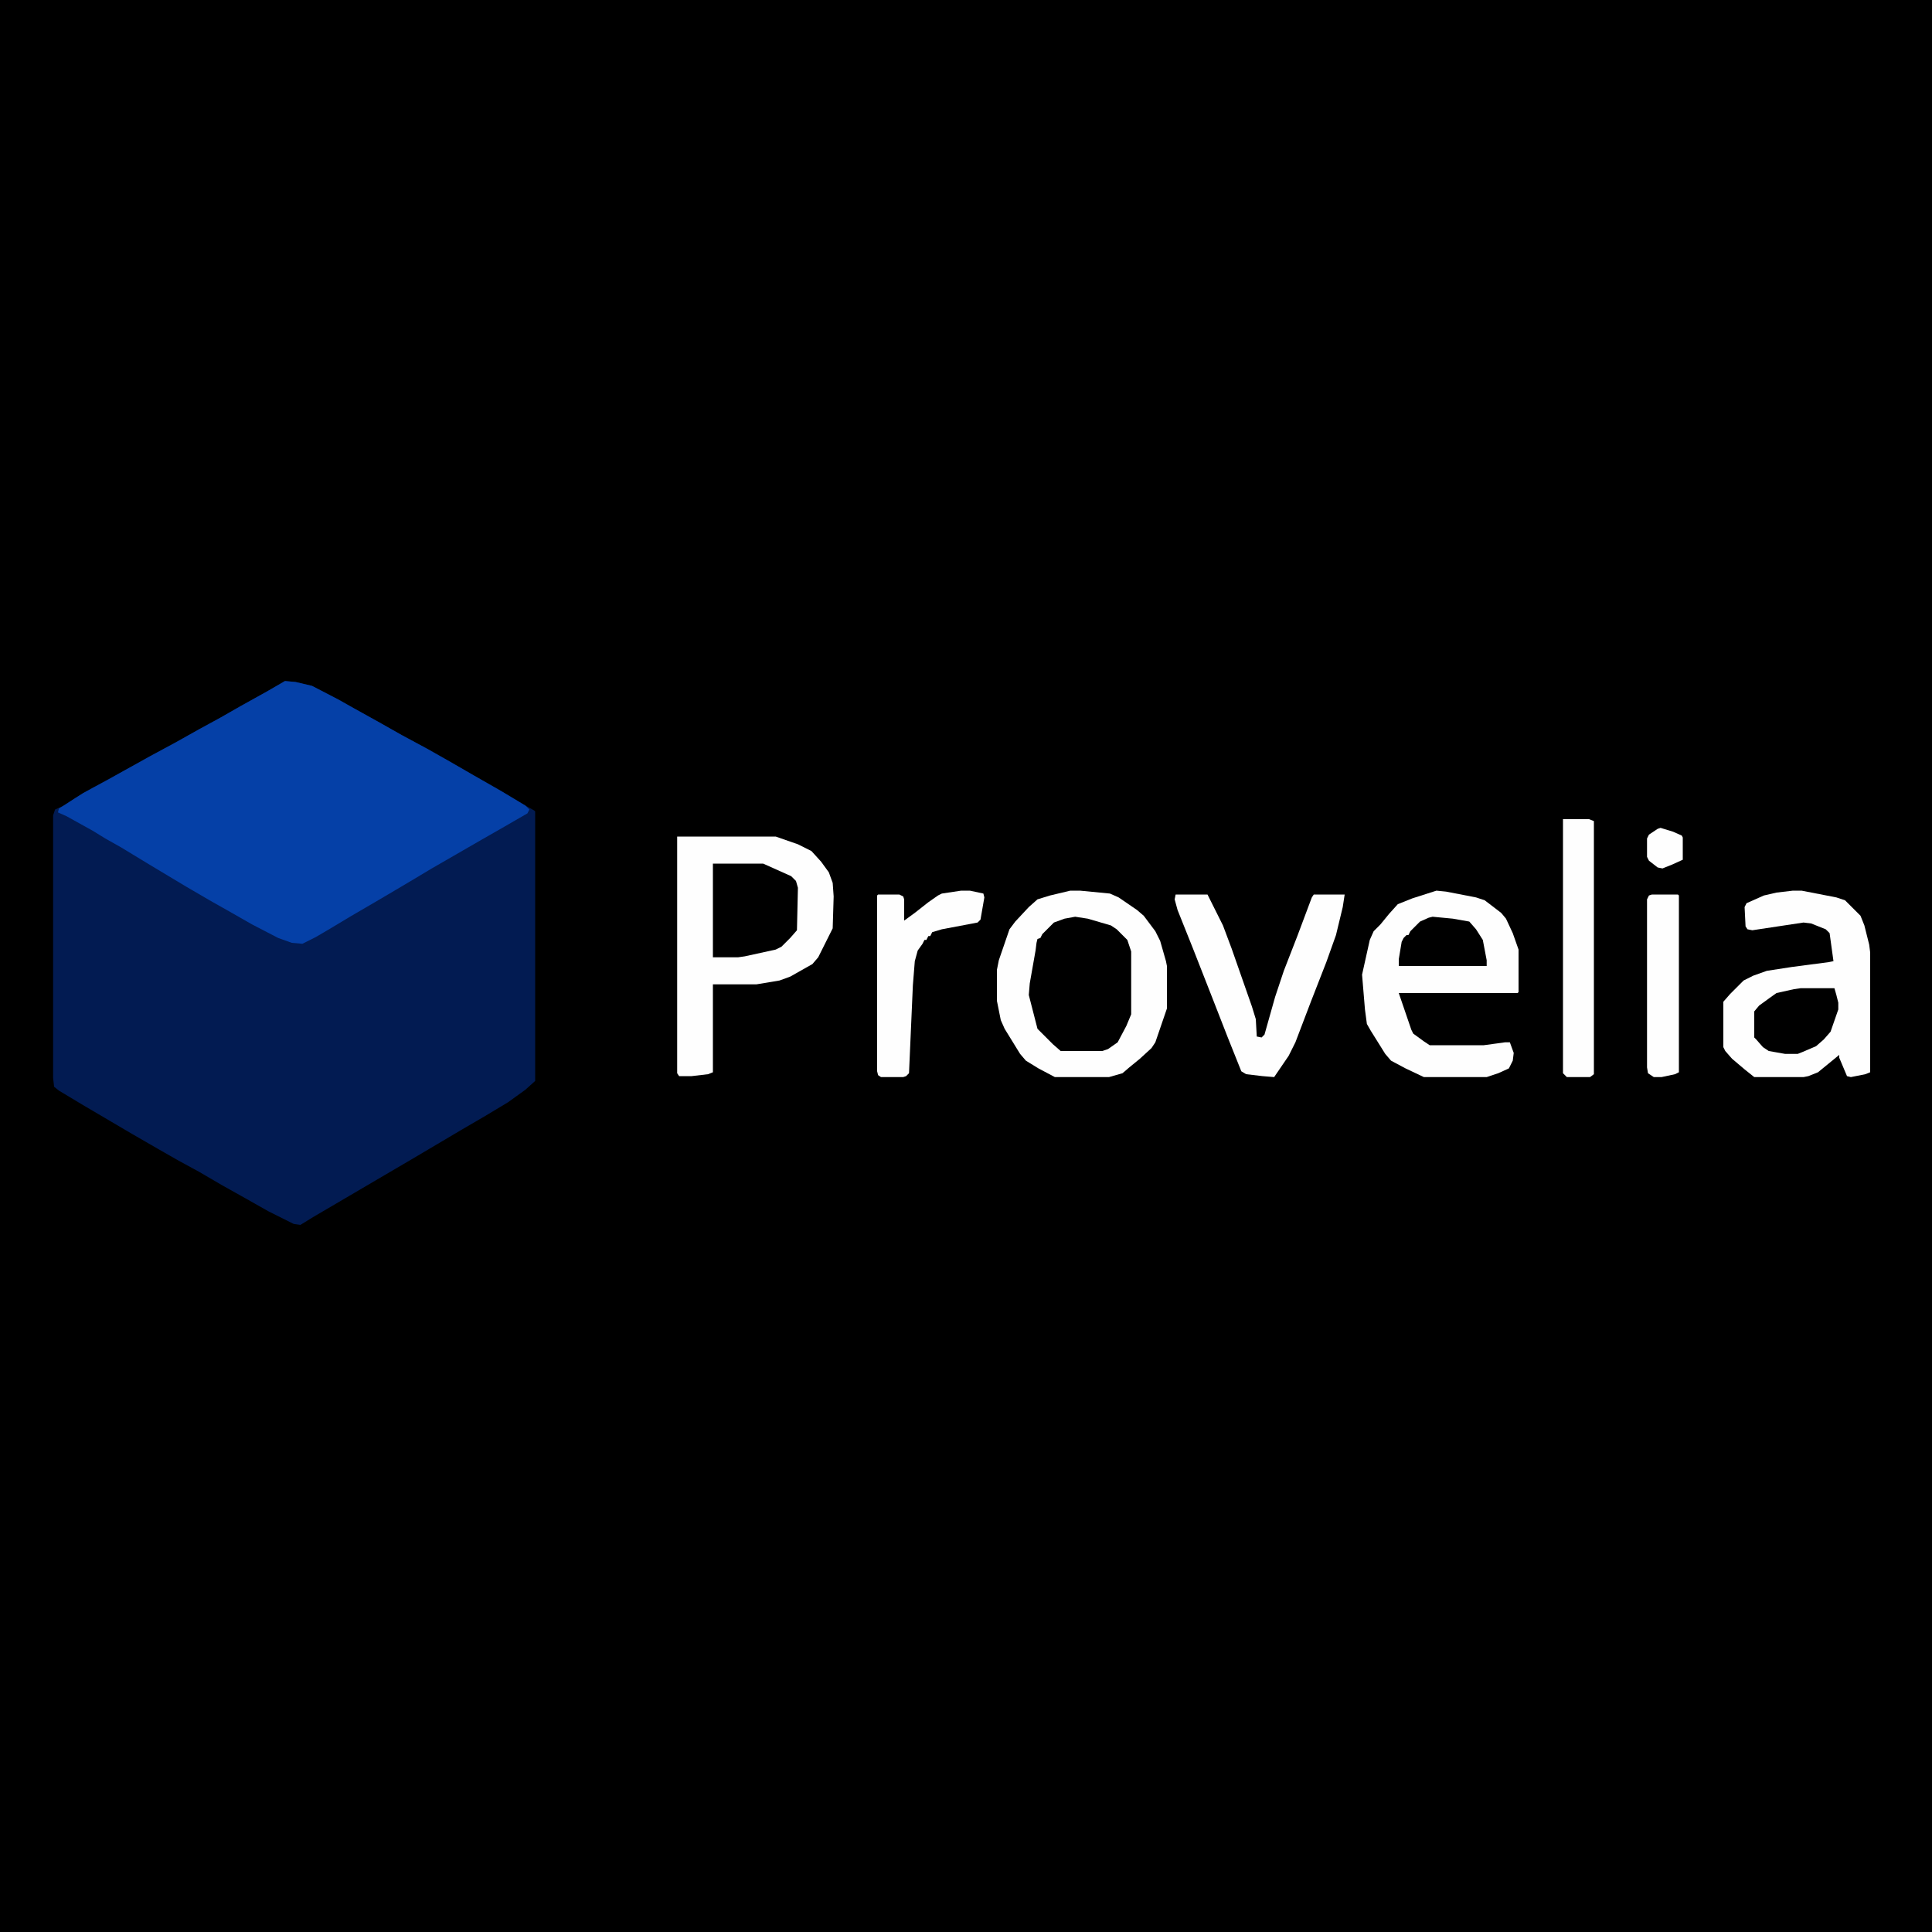 <?xml version="1.0" encoding="UTF-8"?>
<svg version="1.1" viewBox="0 0 2000 2000" width="500" height="500" xmlns="http://www.w3.org/2000/svg">
<path transform="translate(0)" d="m0 0h2e3v2e3h-2e3z"/>
<path transform="translate(295,705)" d="m0 0 11 1 17 4 27 14 16 9 27 15 23 13 26 14 23 13 26 15 28 16 25 15 9 5 1 1v279l-10 9-18 13-25 15-24 14-49 29-104 61-13 8-7-1-26-13-23-13-25-14-24-14-22-12-21-12-26-15-51-30-25-15-5-4-1-9v-272l2-6 9-4 12-8 17-10 46-25 16-9 24-13 25-14 22-12 21-12 27-15z" fill="#021B52"/>
<path transform="translate(295,705)" d="m0 0 11 1 17 4 27 14 16 9 27 15 23 13 26 14 23 13 26 15 28 16 25 15 4 4-2 4-26 15-21 12-52 30-15 9-27 16-17 10-24 14-20 12-17 10-14 7-11-1-14-5-27-14-21-12-23-13-24-14-40-24-28-17-16-9-13-8-27-15-9-4 1-4 11-7 14-9 26-14 16-9 27-15 26-14 25-14 22-12 21-12 27-15z" fill="#0540A7"/>
<path transform="translate(1108,922)" d="m0 0h10l31 3 9 4 19 13 7 6 12 16 5 10 6 21 1 5v44l-12 35-4 6-12 11-11 9-7 6-14 4h-56l-17-9-13-8-6-7-16-26-4-9-4-20v-32l2-10 11-32 6-8 14-15 9-8 13-4z" fill="#FEFEFE"/>
<path transform="translate(701,866)" d="m0 0h102l23 8 14 7 10 11 8 11 4 11 1 14-1 33-15 30-6 7-23 13-11 4-24 4h-45v91l-5 2-17 2h-13l-2-3z" fill="#FEFEFE"/>
<path transform="translate(1856,922)" d="m0 0h9l36 7 9 3 16 16 4 10 5 20 1 8v124l-5 2-15 3-4-1-8-19v-3l-22 18-10 4-5 1h-51l-10-8-13-11-7-8-2-4v-47l7-8 14-14 10-5 14-5 26-4 38-5 5-1-4-29-4-4-15-6-8-1-53 8-5-1-2-3-1-20 2-4 18-8 13-3z" fill="#FEFEFE"/>
<path transform="translate(1487,922)" d="m0 0 10 1 31 6 9 3 17 13 5 6 7 15 6 17v44l-1 1h-123l13 38 2 4 11 8 6 4h56l22-3h5l4 11-1 8-4 8-11 5-12 4h-65l-19-9-15-8-6-7-15-24-4-7-2-15-3-36 8-36 4-9 7-7 9-11 9-10 15-6z" fill="#FEFEFE"/>
<path transform="translate(1217,926)" d="m0 0h33l16 32 9 24 21 60 4 13 1 18 5 1 3-3 11-39 9-27 14-36 15-40 2-3h32l-2 13-7 29-10 28-16 41-16 42-7 14-15 22-12-1-17-2-5-3-14-35-16-41-20-51-16-40-3-11z" fill="#FEFEFE"/>
<path transform="translate(1113,949)" d="m0 0 13 2 24 7 6 4 11 11 4 12v65l-5 12-9 17-10 7-6 2h-43l-8-7-16-16-9-35 1-12 6-34 1-8 1-4 3-1 2-4 12-12 11-4z"/>
<path transform="translate(995,922)" d="m0 0h9l14 3 1 4-4 23-3 3-37 7-10 3-2 4h-2l-2 4h-2l-2 4-5 7-3 11-2 25-4 91-3 3-3 1h-23l-3-2-1-4v-182l1-1h22l4 2 1 3v22l11-8 14-11 10-7 4-2z" fill="#FEFEFE"/>
<path transform="translate(1618,848)" d="m0 0h27l5 2v262l-4 3h-24l-4-4z" fill="#FEFEFE"/>
<path transform="translate(738,894)" d="m0 0h52l29 13 5 5 2 7-1 44-7 8-9 9-6 3-32 7-7 1h-26z"/>
<path transform="translate(1710,926)" d="m0 0h27l1 1v183l-4 2-14 3h-8l-6-4-1-6v-174l2-4z" fill="#FEFEFE"/>
<path transform="translate(1864,1023)" d="m0 0h35l2 7 2 8v7l-8 23-7 8-8 7-14 6-5 2h-13l-17-3-6-4-7-8-2-2v-27l5-6 11-8 7-5 18-4z"/>
<path transform="translate(1483,949)" d="m0 0 21 2 17 3 7 8 7 11 4 21v6h-91v-7l3-18 2-4 3-3h2l2-4 10-10 9-4z"/>
<path transform="translate(1719,857)" d="m0 0 13 4 9 4 1 2v23l-11 5-10 4-5-1-9-7-2-4v-19l2-4 9-6z" fill="#FEFEFE"/>
</svg>
